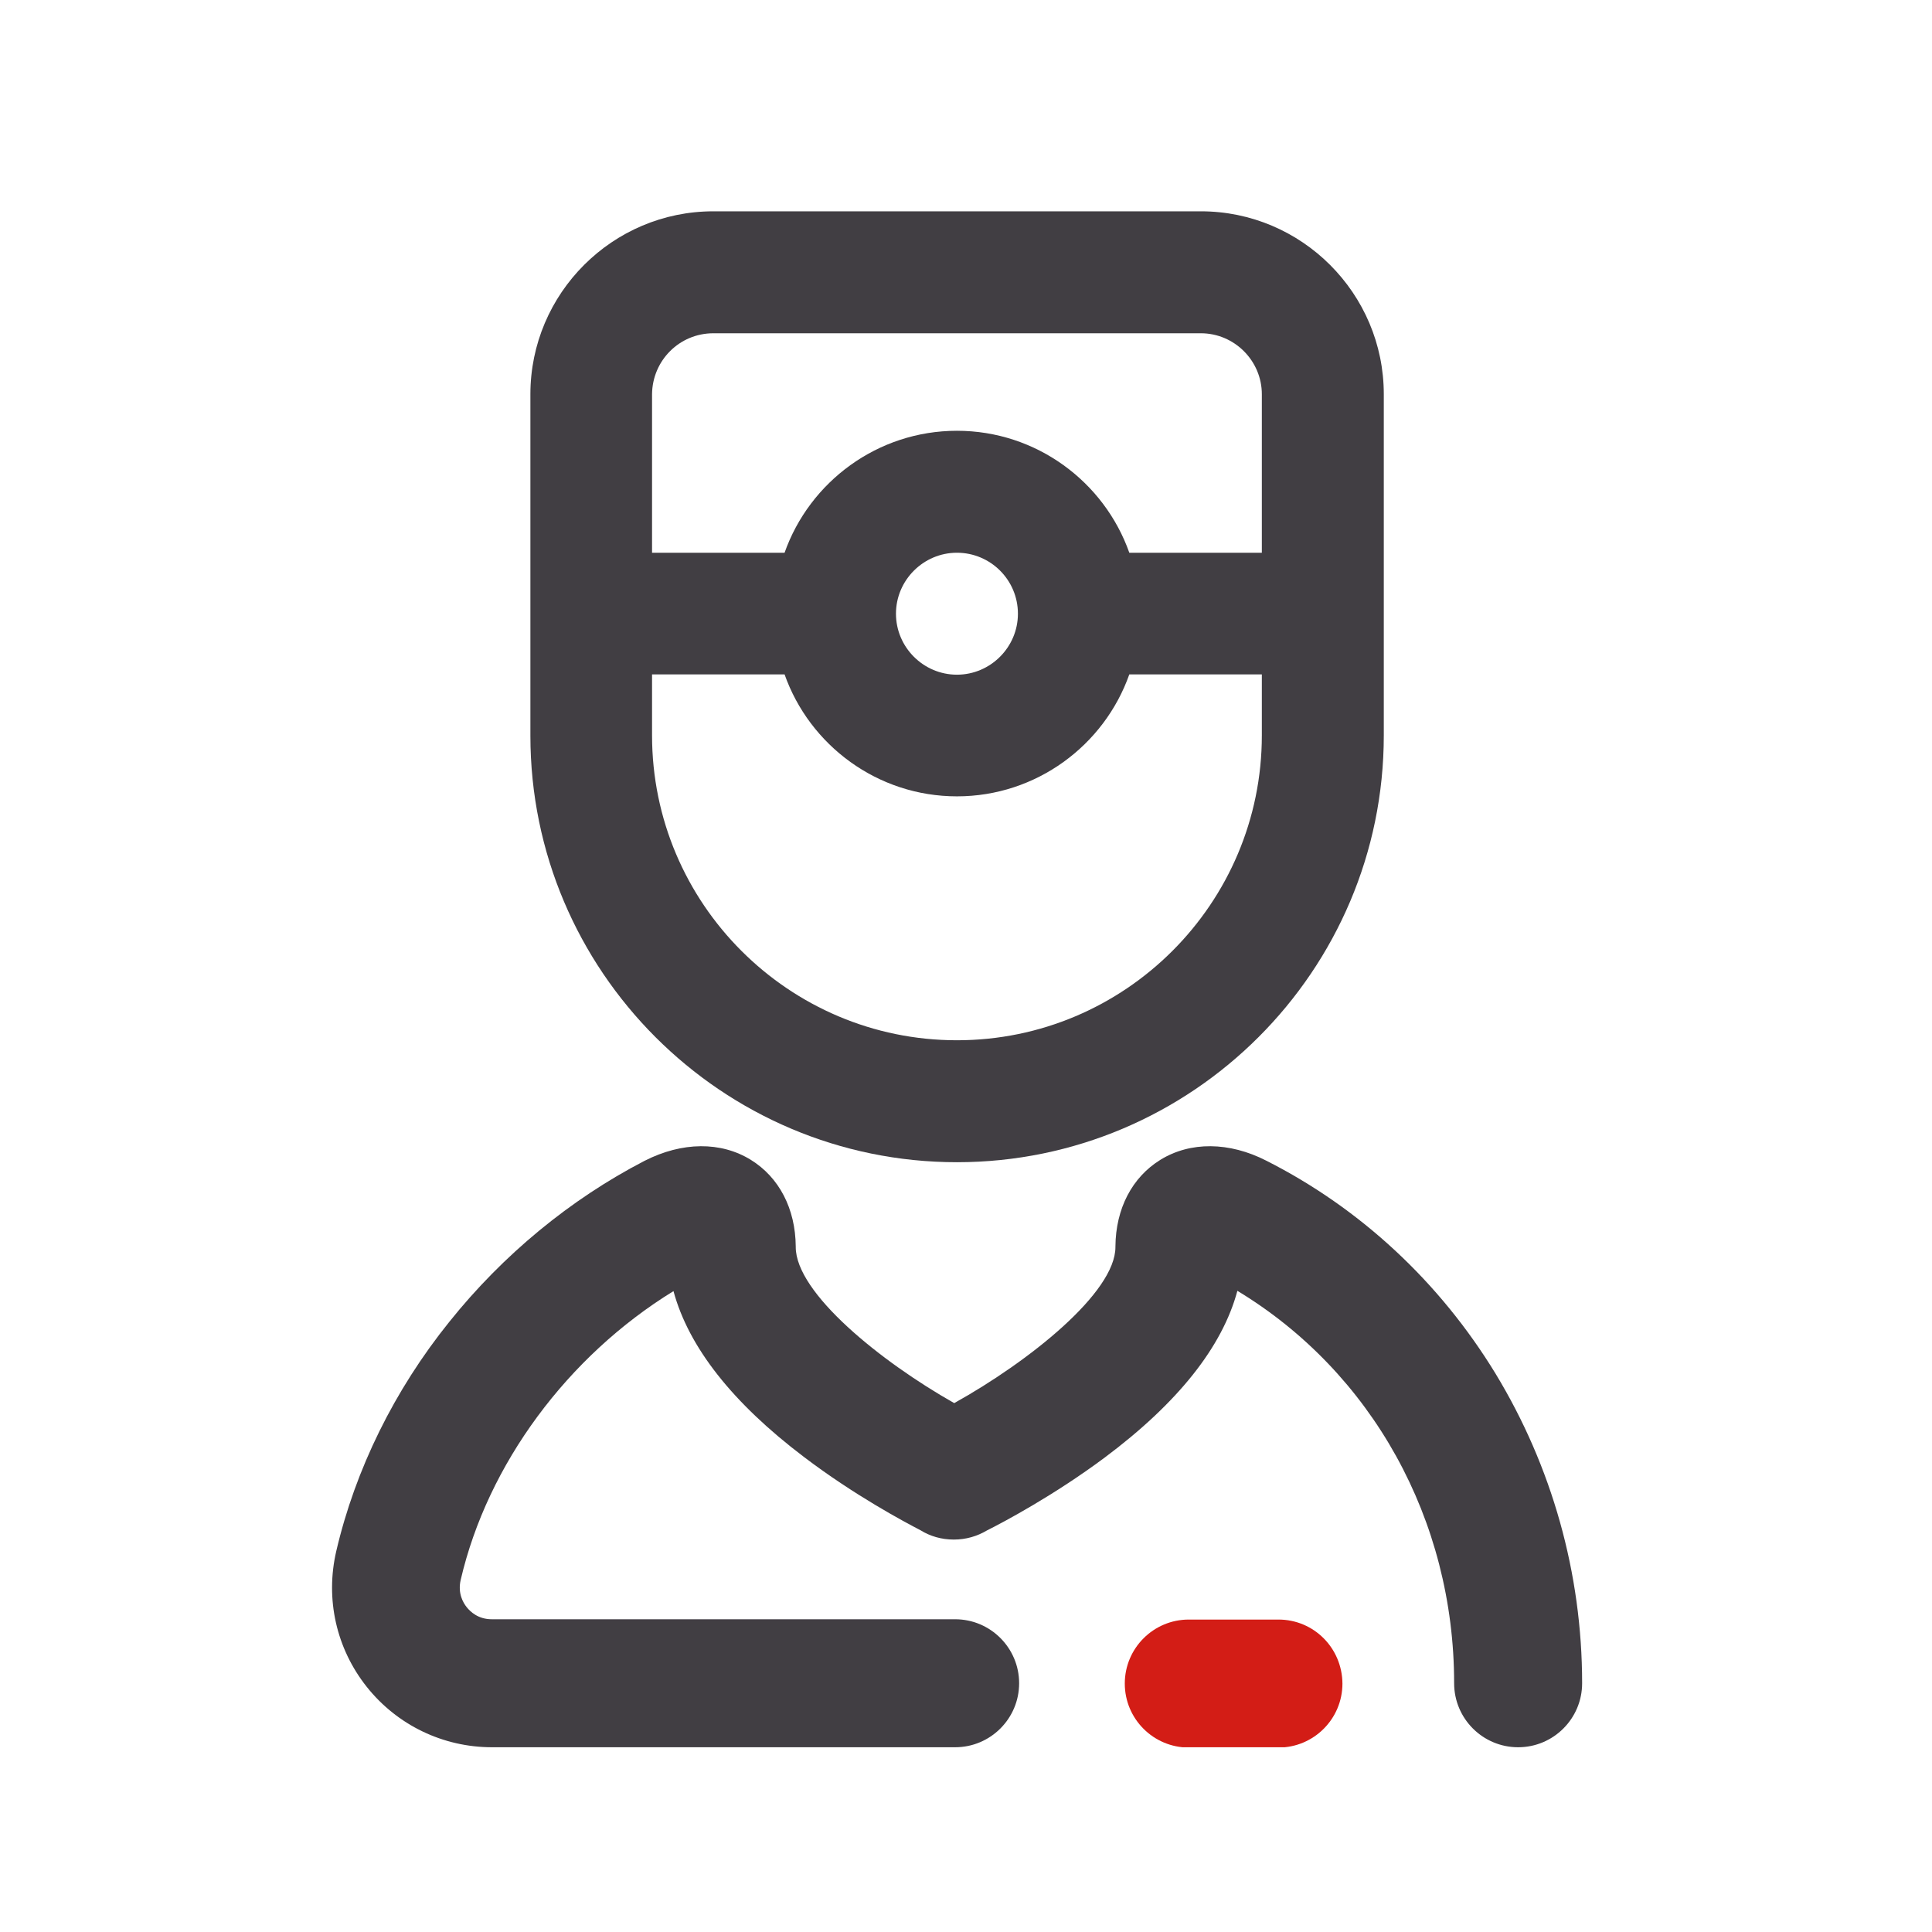 <svg width="64" height="64" viewBox="0 0 64 64" fill="none" xmlns="http://www.w3.org/2000/svg">
<g clip-path="url(#clip0_7258_5002)">
<path d="M45.84 24.36V13.06C45.84 9.72 43.12 7 39.78 7H23.63C20.29 7 17.57 9.72 17.57 13.06V24.37C17.57 32.16 23.91 38.5 31.7 38.5C39.49 38.5 45.84 32.16 45.84 24.36ZM23.63 11.04H39.78C40.89 11.04 41.8 11.95 41.8 13.06V18.31H37.41C36.58 15.96 34.33 14.27 31.7 14.27C29.07 14.27 26.82 15.96 25.99 18.31H21.6V13.06C21.61 11.94 22.51 11.04 23.63 11.04ZM33.72 20.33C33.72 21.44 32.81 22.35 31.7 22.35C30.59 22.35 29.68 21.44 29.68 20.33C29.68 19.22 30.59 18.31 31.7 18.31C32.81 18.31 33.72 19.21 33.72 20.33ZM31.7 34.46C26.13 34.46 21.6 29.93 21.6 24.36V22.34H25.99C26.82 24.69 29.07 26.38 31.7 26.38C34.33 26.38 36.58 24.69 37.41 22.34H41.8V24.36C41.8 29.93 37.27 34.46 31.7 34.46Z" fill="#413E43"/>
<path d="M52.41 55.76C52.41 56.93 51.46 57.88 50.29 57.88C49.12 57.88 48.17 56.93 48.17 55.76C48.17 50.34 45.44 45.45 40.99 42.76C40.49 44.62 39.02 46.47 36.6 48.28C34.91 49.54 33.23 50.43 32.69 50.7C32.37 50.89 32 51 31.6 51H31.59C31.19 51 30.81 50.89 30.49 50.69C29.95 50.41 28.3 49.53 26.64 48.27C24.26 46.47 22.81 44.62 22.31 42.77C18.81 44.92 16.15 48.5 15.26 52.34C15.16 52.78 15.34 53.09 15.46 53.24C15.58 53.39 15.84 53.64 16.29 53.64H31.64C32.81 53.64 33.76 54.59 33.76 55.76C33.76 56.93 32.81 57.88 31.64 57.88H16.3C14.68 57.88 13.16 57.15 12.15 55.88C11.14 54.61 10.77 52.97 11.14 51.38C11.77 48.68 13.06 46.05 14.89 43.78C16.66 41.57 18.89 39.73 21.34 38.46C21.35 38.46 21.35 38.45 21.36 38.45C22.6 37.82 23.88 37.81 24.87 38.42C25.81 39 26.35 40.04 26.36 41.29C26.36 41.3 26.36 41.3 26.36 41.31C26.36 42.83 29.17 45.1 31.61 46.48C34.09 45.1 36.95 42.82 36.95 41.31C36.95 41.3 36.95 41.3 36.95 41.29C36.96 40.04 37.5 39 38.44 38.42C39.43 37.81 40.72 37.82 41.95 38.45C45.07 40.03 47.69 42.47 49.54 45.5C51.41 48.58 52.41 52.12 52.41 55.76Z" fill="#413E43"/>
<path d="M42.35 53.65H39.38C38.21 53.65 37.26 54.6 37.26 55.77C37.26 56.94 38.21 57.89 39.38 57.89H42.35C43.52 57.89 44.47 56.94 44.47 55.77C44.46 54.59 43.52 53.65 42.35 53.65Z" fill="#D31D16"/>
</g>
<defs>
<clipPath id="clip0_7258_5002">
<rect width="41.41" height="50.88" fill="white" transform="translate(11 7)"/>
</clipPath>
</defs>
</svg>


